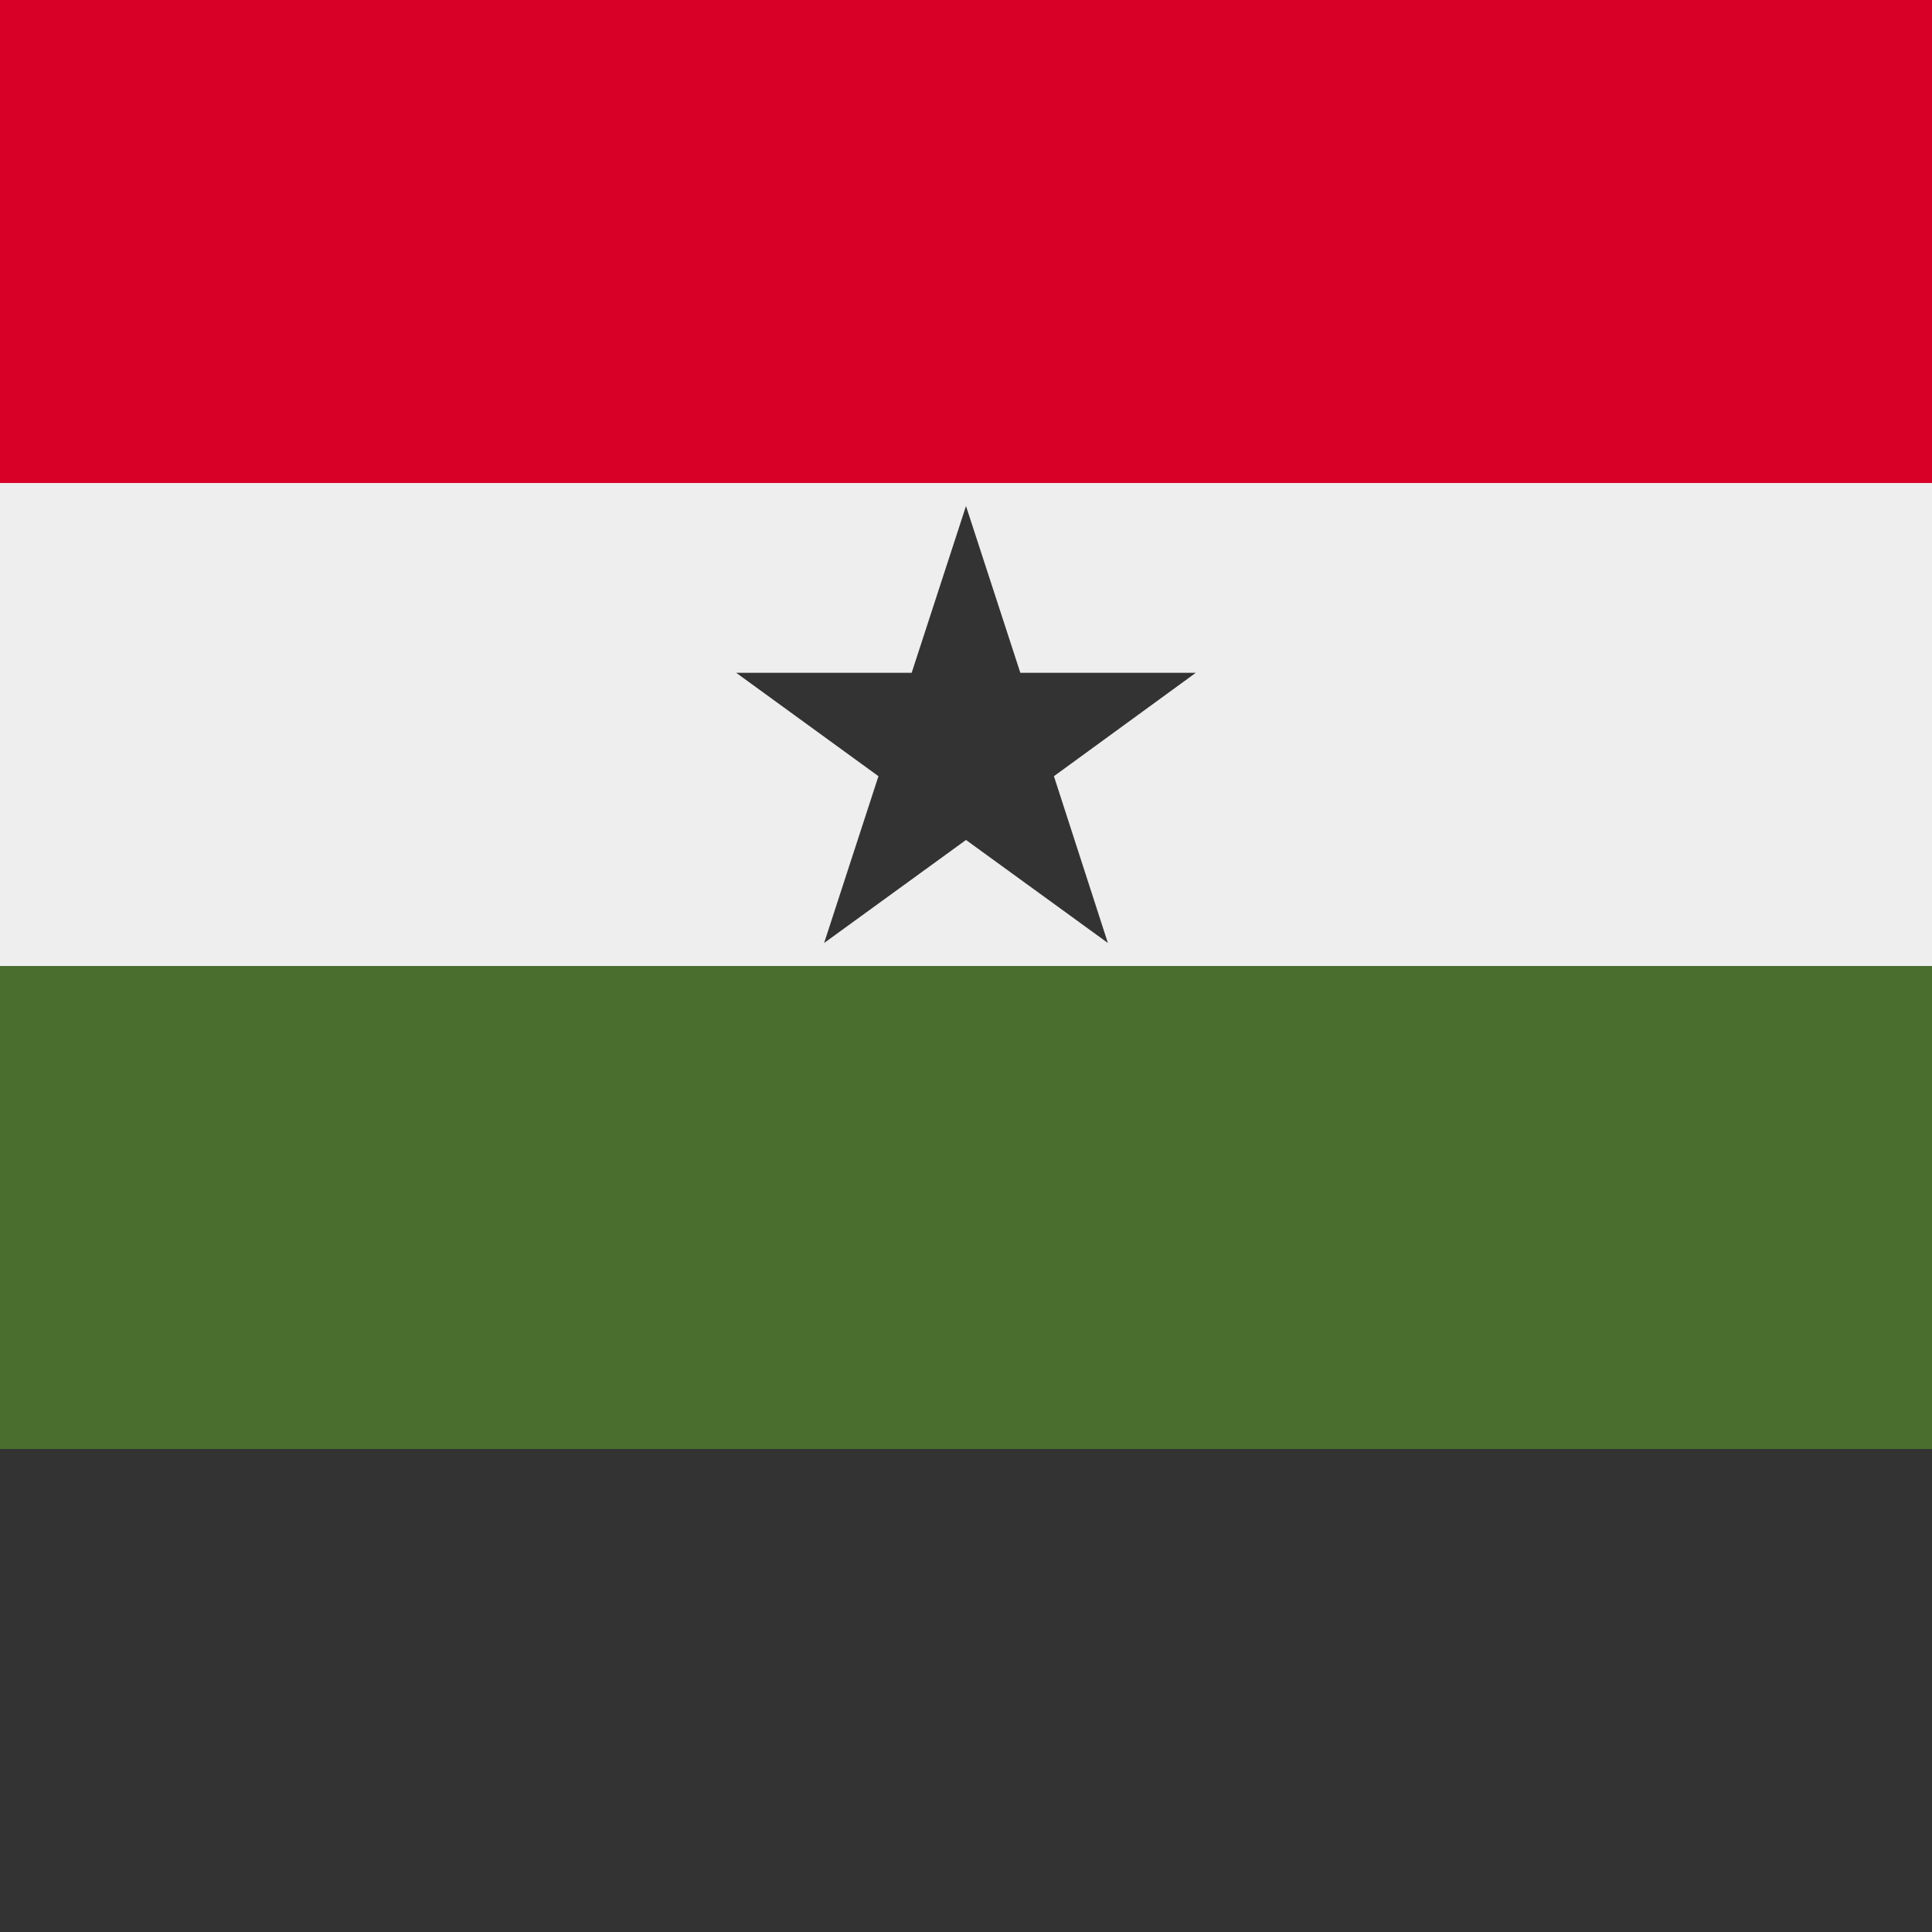 <svg xmlns="http://www.w3.org/2000/svg" width="512" height="512" fill="none"><rect width="100%" height="100%" fill="#808080" stroke="none"/><g clip-path="url(#a)"><path fill="#333" d="m0 384 256-64 256 64v128H0V384Z"/><path fill="#496E2D" d="m0 256 256-64 256 64v128H0V256Z"/><path fill="#EEE" d="m0 128 256-64 256 64v128H0V128Z"/><path fill="#D80027" d="M0 0h512v128H0z"/><path fill="#333" d="m256 134.1 14.4 44.2h46.5l-37.6 27.4 14.3 44.2-37.6-27.3-37.6 27.3 14.4-44.2-37.7-27.4h46.5l14.4-44.2Z"/></g><defs><clipPath id="a"><path fill="#fff" d="M0 0h512v512H0z"/></clipPath></defs></svg>